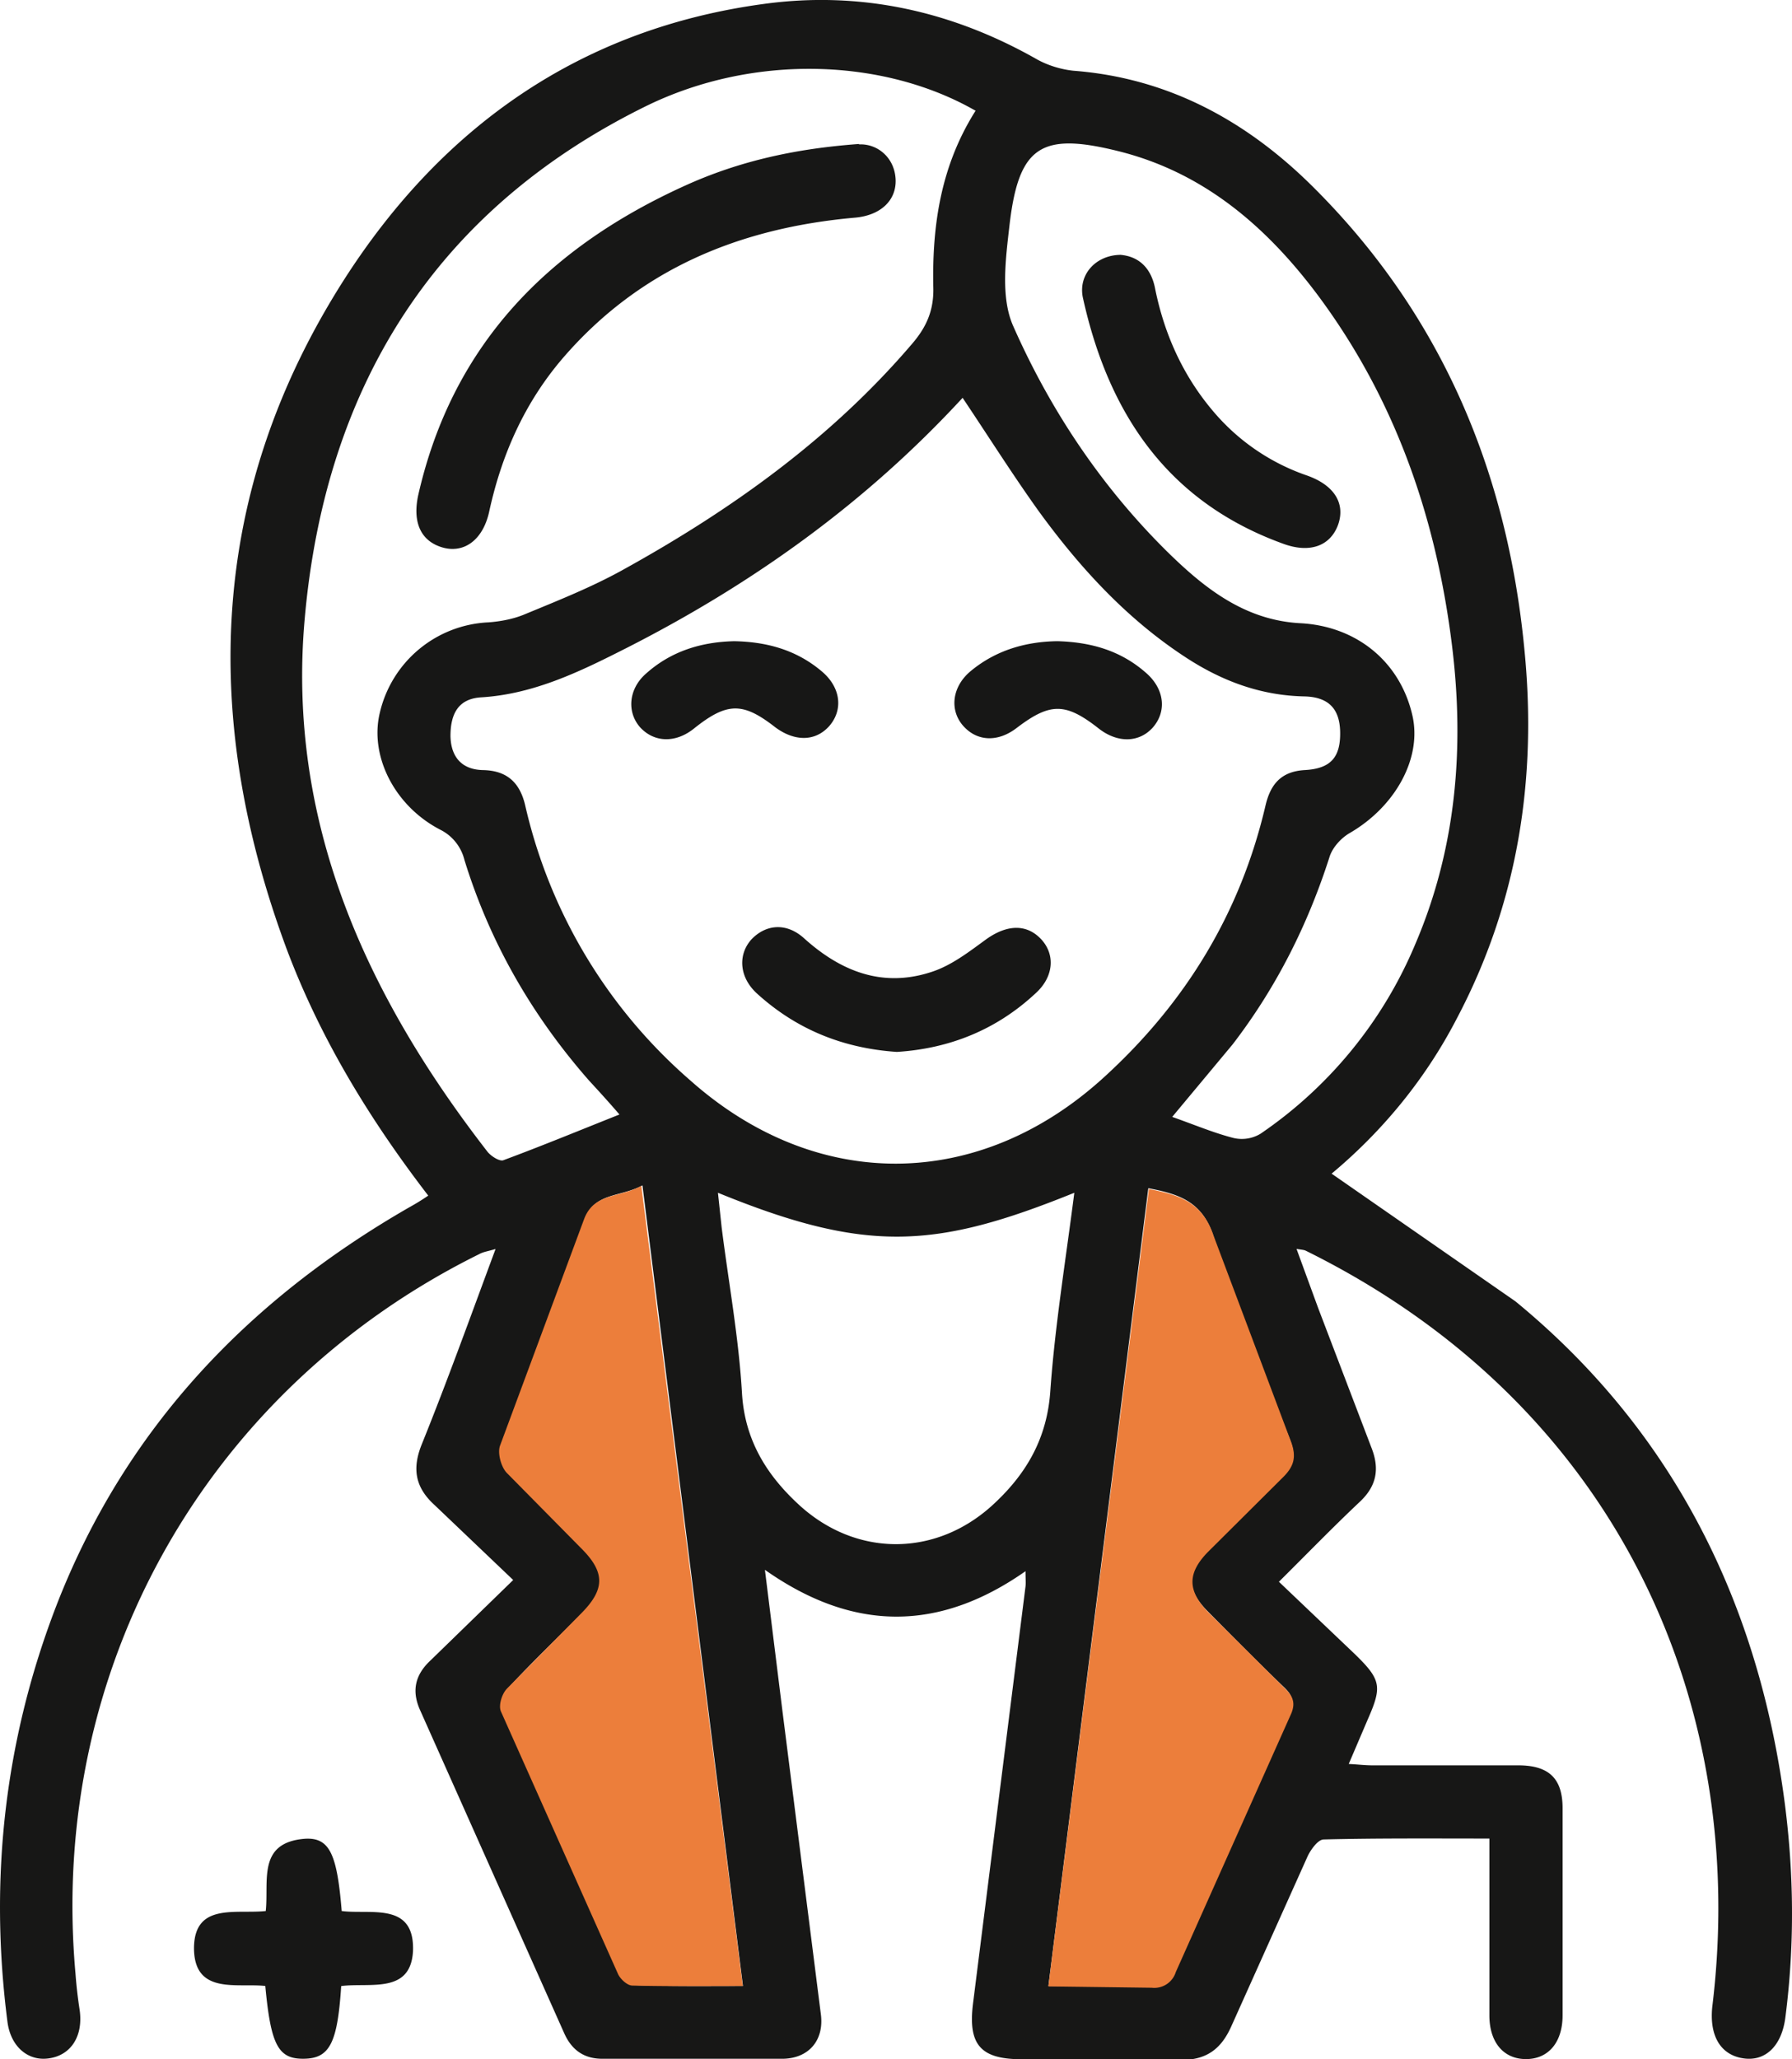 <svg xmlns="http://www.w3.org/2000/svg" width="47" height="54" fill="none" xmlns:v="https://vecta.io/nano"><path d="M34.915 30.77l4.832 3.356c3.897 3.2 6.13 7.4 6.944 12.35.352 2.137.413 4.286.134 6.435-.097.75-.534 1.16-1.117 1.063-.595-.097-.874-.604-.8-1.34.97-7.908-2.452-15.78-10.66-19.836-.05-.024-.1-.024-.243-.048l.57 1.558 1.396 3.658c.218.555.133 1.002-.303 1.413-.692.652-1.348 1.328-2.125 2.1l2.003 1.908c.68.664.704.845.328 1.7l-.5 1.17c.243.012.425.036.62.036h3.824c.8 0 1.165.338 1.165 1.123v5.433c0 .712-.376 1.147-.96 1.147s-.96-.435-.96-1.147v-4.636c-1.48 0-2.914-.012-4.346.024-.146 0-.328.254-.413.423l-2 4.455c-.28.64-.68.918-1.396.906C29.556 53.975 28.172 54 26.8 54c-1.105 0-1.42-.398-1.275-1.5l1.372-10.9c.012-.097 0-.193 0-.398-2.258 1.582-4.504 1.606-6.835-.036l.46 3.706 1.008 7.956c.085.676-.316 1.147-.995 1.16h-4.734c-.486 0-.8-.23-.995-.652L11.02 44.85c-.23-.507-.133-.93.267-1.304l2.173-2.113-2.052-1.956c-.522-.47-.607-.966-.34-1.618.668-1.654 1.275-3.344 1.93-5.107-.194.06-.316.073-.425.133C5.4 36.433 1.264 43.786 1.98 51.754a12.05 12.05 0 0 0 .109.954c.097.676-.22 1.183-.8 1.268-.546.085-1.008-.302-1.093-.954-.486-3.767-.073-7.425 1.3-10.962 1.797-4.6 5.002-7.968 9.25-10.407a6.02 6.02 0 0 0 .486-.3C9.7 29.36 8.4 27.234 7.516 24.88c-2.258-6.085-2.04-12.013 1.53-17.58C11.607 3.317 15.225.757 20.02.105c2.537-.35 4.94.18 7.175 1.45.28.157.63.266.96.3 2.525.193 4.6 1.352 6.337 3.1 3.326 3.332 5.038 7.425 5.487 12.05.34 3.393-.158 6.652-1.772 9.707-.838 1.618-1.98 2.982-3.3 4.08zm-9.663-20.343c-2.537 2.753-5.487 4.866-8.777 6.544-1.214.616-2.452 1.232-3.86 1.316-.57.036-.8.4-.8 1.014.012.555.3.88.85.893.62.012.96.314 1.105.905a13.54 13.54 0 0 0 4.334 7.232c3.314 2.946 7.575 2.9 10.84-.072 2.15-1.956 3.593-4.322 4.25-7.147.133-.555.413-.88 1.02-.918.692-.036.947-.338.935-1.002-.012-.604-.303-.918-.947-.93-1.13-.024-2.137-.398-3.07-1.002-1.566-1.014-2.804-2.366-3.885-3.85-.692-.966-1.323-1.968-2.003-2.982zm.34-7.52c-2.416-1.388-5.827-1.5-8.63-.133-5.584 2.74-8.437 7.413-8.97 13.45-.473 5.312 1.602 9.864 4.795 13.98.097.12.328.266.425.217 1.008-.374 2.003-.785 3.035-1.195-.28-.326-.534-.604-.8-.893-1.493-1.702-2.6-3.622-3.266-5.783a1.21 1.21 0 0 0-.643-.797c-1.2-.628-1.845-1.932-1.578-3.055a3.07 3.07 0 0 1 2.853-2.378c.316-.024.643-.085.935-.205.874-.362 1.76-.712 2.586-1.17 2.84-1.57 5.463-3.44 7.587-5.928.364-.423.57-.857.558-1.46-.036-1.606.182-3.187 1.105-4.648zm5.147 26.38c.583.205 1.093.422 1.615.555a.95.95 0 0 0 .704-.11 11.29 11.29 0 0 0 4.067-4.986c1.068-2.5 1.287-5.13.96-7.8-.413-3.368-1.493-6.495-3.545-9.236-1.335-1.775-2.974-3.187-5.196-3.743-2.027-.507-2.622-.145-2.865 1.92-.1.88-.243 1.908.097 2.668.97 2.197 2.307 4.2 4.03 5.904.97.954 2.027 1.8 3.484 1.883 1.48.072 2.622 1 2.95 2.403.267 1.123-.437 2.403-1.64 3.1-.23.133-.46.386-.534.64-.57 1.775-1.396 3.417-2.537 4.902l-1.6 1.92zM19.486 52.08L16.85 31.085c-.583.314-1.25.18-1.505.88l-2.2 5.928c-.073.205.012.555.17.712.63.688 1.3 1.316 1.955 1.98.62.628.63 1.075.012 1.702-.656.664-1.323 1.292-1.954 1.98-.134.133-.22.447-.158.604l3.07 6.882c.06.133.243.302.376.302.923.036 1.87.024 2.877.024zm8.012 0l2.695.012c.34.012.498-.097.63-.4l2.998-6.713c.146-.314.097-.507-.146-.736-.68-.652-1.347-1.328-2.015-2.004-.546-.555-.534-1.014.012-1.57.63-.652 1.275-1.304 1.93-1.92.328-.302.4-.568.23-1-.704-1.775-1.42-3.55-2.015-5.36-.3-.88-.886-1.075-1.7-1.23l-2.62 20.92zm.68-20.802c-3.642 1.473-5.45 1.594-9.348 0l.097.906c.182 1.45.45 2.898.534 4.358.073 1.195.62 2.1 1.445 2.873 1.517 1.437 3.666 1.437 5.184 0 .85-.797 1.372-1.714 1.457-2.934.12-1.702.4-3.405.63-5.204zM8.948 52.092c-.097 1.485-.303 1.883-.97 1.895-.68.012-.874-.35-1.02-1.908-.74-.084-1.87.242-1.87-1 .012-1.195 1.105-.88 1.882-.966.085-.785-.23-1.8 1.032-1.895.643-.036.838.398.96 1.895.753.1 1.918-.254 1.87 1.05-.06 1.135-1.13.82-1.882.918z" fill="#171716"/><path d="M19.486 52.08c-1.008 0-1.955.012-2.9-.012-.134 0-.316-.17-.376-.302l-3.07-6.882c-.073-.157.024-.47.158-.604l1.954-1.98c.62-.628.62-1.075-.012-1.702l-1.954-1.98c-.146-.157-.243-.52-.17-.712l2.2-5.928c.255-.7.935-.567 1.505-.88l2.66 20.983zm8.012 0l2.634-20.9c.813.157 1.408.35 1.7 1.232l2.015 5.36c.17.435.097.688-.23 1l-1.93 1.92c-.546.555-.546 1.014-.012 1.57l2.015 2.004c.243.23.3.422.146.736l-2.998 6.713a.59.59 0 0 1-.631.41L27.5 52.09z" fill="#ec7e3b"/><path d="M23.516 27.584c-1.42-.096-2.646-.6-3.678-1.545-.45-.423-.486-1.002-.134-1.4.376-.4.923-.46 1.396-.024.97.87 2.064 1.292 3.338.87.522-.17.983-.53 1.432-.857.56-.398 1.08-.4 1.457.024.352.4.303.966-.158 1.388-1.032.966-2.27 1.46-3.654 1.545zm-4.286-10.77c.898.012 1.675.24 2.33.797.498.423.558 1.014.182 1.437-.364.4-.9.4-1.408.024-.85-.664-1.263-.664-2.137.036-.485.386-1.044.362-1.408-.036-.352-.398-.303-1.002.146-1.4.656-.592 1.445-.833 2.294-.857zm8.5 0c.898.024 1.675.254 2.33.833.486.423.546 1.014.17 1.437-.364.398-.923.4-1.408.024-.874-.688-1.275-.688-2.15-.024-.498.386-1.044.362-1.408-.048s-.3-1.026.194-1.437c.668-.555 1.457-.773 2.27-.785zm-5.2-13.027c.486-.024.935.35.96.918.024.555-.4.942-1.056 1.002-3.023.266-5.645 1.34-7.66 3.67-1.008 1.17-1.615 2.535-1.942 4.032-.158.736-.643 1.1-1.202.954-.583-.157-.825-.652-.656-1.4.898-3.924 3.4-6.47 7.005-8.1 1.384-.628 2.865-.966 4.552-1.087zm6.872 2.897c.486.048.8.362.898.905.255 1.244.777 2.366 1.627 3.32a5.59 5.59 0 0 0 2.343 1.557c.728.254 1.02.737.826 1.292-.206.567-.753.76-1.457.495-3.023-1.1-4.565-3.417-5.232-6.423-.146-.616.328-1.147.995-1.147z" fill="#171716"/></svg>